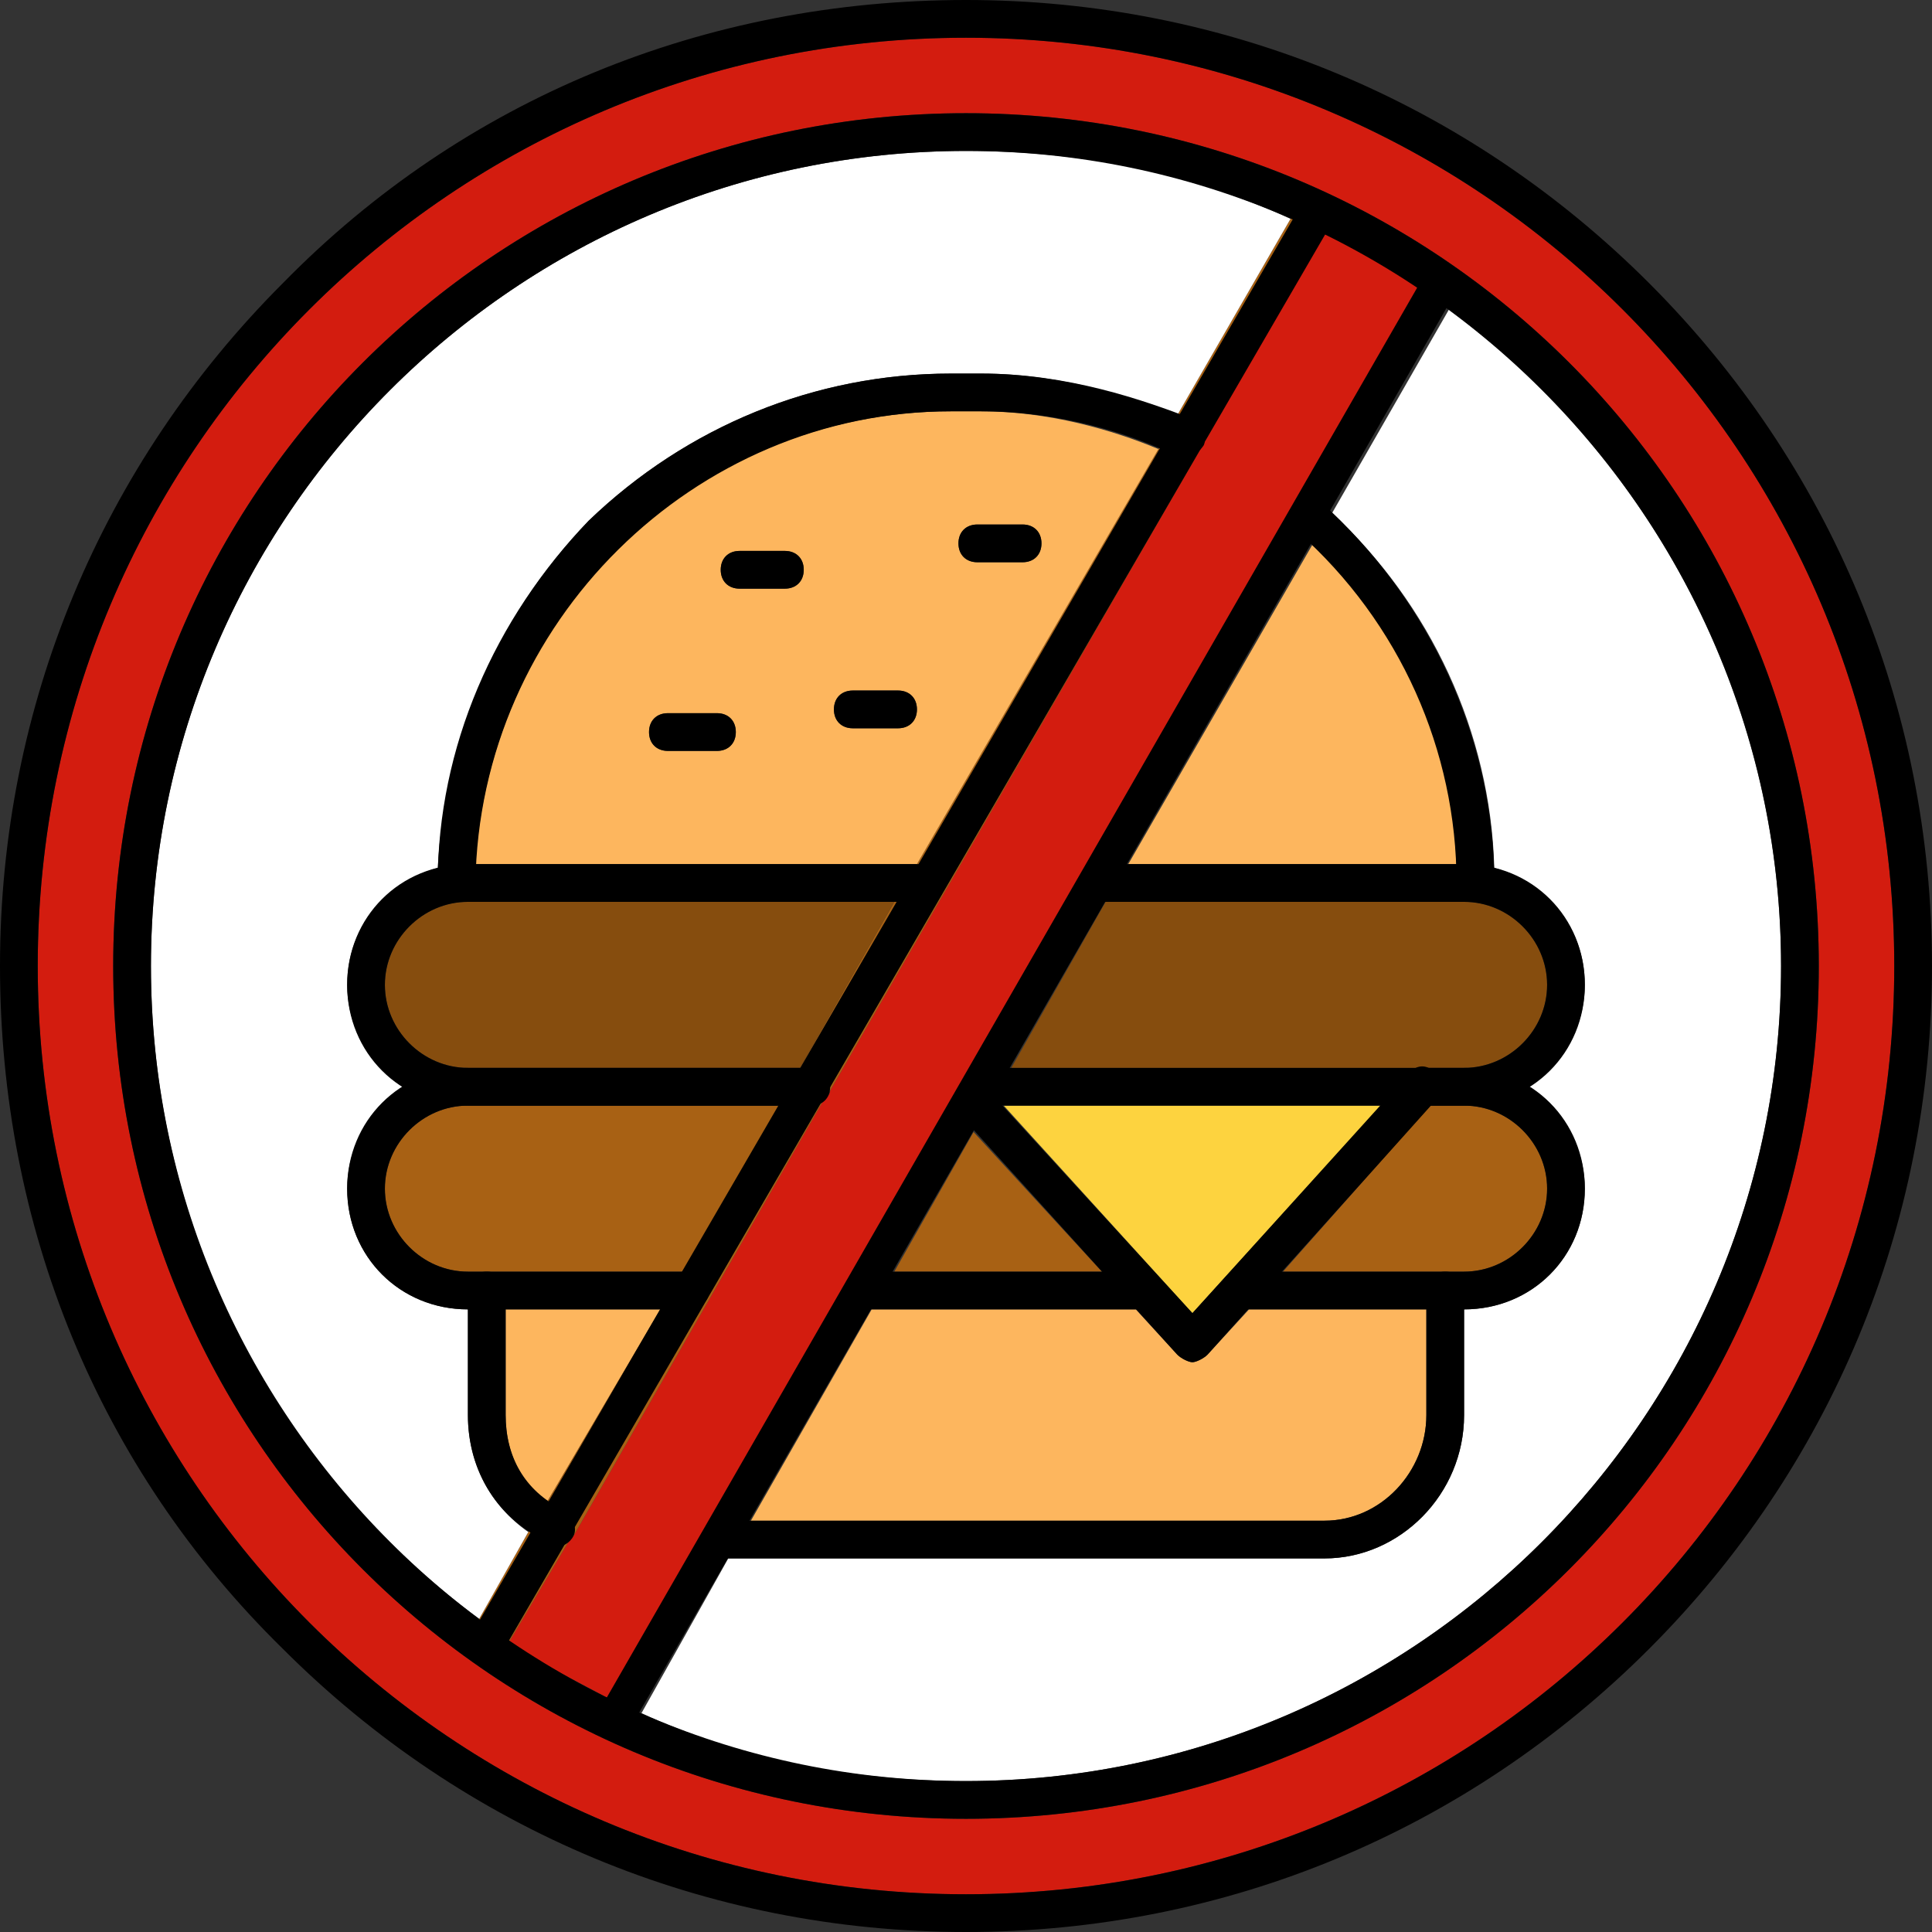 <svg clip-rule="evenodd" fill-rule="evenodd" height="512" image-rendering="optimizeQuality" shape-rendering="geometricPrecision" text-rendering="geometricPrecision" viewBox="0 0 512 512" width="512" xmlns="http://www.w3.org/2000/svg"><rect x="0" y="0" width="512" height="512" fill="#333333" stroke="none"/><g id="Layer_x0020_1"><path d="m193 413-23 41c26 12 55 18 86 18 119 0 216-97 216-216 0-71-35-135-88-174l-31 54c26 24 42 58 43 94 14 4 24 16 24 31 0 11-6 21-15 27 9 6 15 16 15 27 0 18-14 32-32 32v28c0 21-17 38-37 38z" fill="#fff"/><path d="m256 482c-125 0-226-101-226-226s101-226 226-226 226 101 226 226-101 226-226 226zm-246-226c0 136 110 246 246 246s246-110 246-246-110-246-246-246-246 110-246 246z" fill="#d31c0f"/><path d="m151 408-16 27c8 6 17 10 26 15l215-374c-8-5-16-10-25-14l-131 227c0 1-1 2-2 3l-66 115c-1 0-1 1-1 1z" fill="#d31c0f"/><path d="m231 347-32 56h152c15 0 27-13 27-28v-28h-47l-11 12c-1 1-3 2-4 2s-3-1-4-2l-11-12z" fill="#fdb65e"/><path d="m266 293 50 55 50-55z" fill="#fdd33f"/><path d="m145 398 30-51h-41v28c0 10 4 18 11 23z" fill="#fdb65e"/><path d="m129 337h52l-6 10-30 51-5 8-13 23-2 4c-2 3-1 6 1 7 1 1 2 1 3 1 2 0 3-1 4-3l2-3 16-27 1-1 66-115 2-3 131-227 2-3c2-3 1-6-2-7-2-2-5-1-6 2l-3 4-30 52-5 9-64 110-6 10-25 44-6 10h-82c-12 0-22 10-22 22s10 22 22 22z" fill="#a86114"/><path d="m124 283h88l25-44h-113c-12 0-22 10-22 22s10 22 22 22z" fill="#864d0e"/><path d="m258 300-21 37h55z" fill="#a86114"/><path d="m379 293-39 44h43 5c12 0 22-10 22-22s-10-22-22-22z" fill="#a86114"/><path d="m268 283h108 2 10c12 0 22-10 22-22s-10-22-22-22h-95z" fill="#864d0e"/><path d="m299 229h87c-1-32-15-62-38-85z" fill="#fdb65e"/><path d="m243 229 64-110c-12-5-29-10-47-10h-8c-67 0-122 53-126 120zm0-41c0 3-2 5-5 5h-12c-3 0-5-2-5-5s2-5 5-5h12c3 0 5 2 5 5zm-48 6c0 3-2 5-5 5h-13c-3 0-5-2-5-5s2-5 5-5h13c3 0 5 2 5 5zm76-45h-12c-3 0-5-2-5-5s2-5 5-5h12c3 0 5 2 5 5s-2 5-5 5zm-63 7h-12c-3 0-5-2-5-5s2-5 5-5h12c3 0 5 2 5 5s-2 5-5 5z" fill="#fdb65e"/><path d="m116 230c2-35 16-67 40-92 26-25 60-39 96-39h8c21 0 39 6 52 11l30-52c-26-12-55-18-86-18-119 0-216 97-216 216 0 71 34 134 87 173l13-23c-10-7-16-18-16-31v-28c-18 0-32-14-32-32 0-11 6-21 15-27-9-6-15-16-15-27 0-15 10-27 24-31z" fill="#fff"/><g id="_343184328"><g><path d="m121 239c-3 0-5-2-5-5 0-36 15-70 40-96 26-25 60-39 96-39h8c23 0 43 7 56 12 2 2 4 5 3 7-2 3-5 4-7 3-12-6-31-12-52-12h-8c-68 0-125 56-126 125 0 3-2 5-5 5zm270 0c-3 0-5-2-5-5 0-35-15-69-42-93-2-2-3-5-1-7s5-3 7-1c29 26 46 63 46 101 0 3-2 5-5 5z"/></g><g><path d="m388 293h-128c-3 0-5-2-5-5s2-5 5-5h128c12 0 22-10 22-22s-10-22-22-22h-97c-3 0-5-2-5-5s2-5 5-5h97c18 0 32 14 32 32s-14 32-32 32zm-173 0h-91c-18 0-32-14-32-32s14-32 32-32h121c3 0 5 2 5 5s-2 5-5 5h-121c-12 0-22 10-22 22s10 22 22 22h91c3 0 5 2 5 5s-2 5-5 5z"/></g><g><path d="m388 347h-58c-3 0-5-2-5-5s2-5 5-5h58c12 0 22-10 22-22s-10-22-22-22h-11c-3 0-5-2-5-5s2-5 5-5h11c18 0 32 14 32 32s-14 32-32 32zm-85 0h-74c-2 0-5-2-5-5s3-5 5-5h74c3 0 5 2 5 5s-2 5-5 5zm-120 0h-59c-18 0-32-14-32-32s14-32 32-32h89c3 0 5 2 5 5s-2 5-5 5h-89c-12 0-22 10-22 22s10 22 22 22h59c2 0 5 2 5 5s-3 5-5 5z"/></g><g><path d="m316 361c-1 0-3-1-4-2l-58-64c-2-2-1-5 1-7s5-1 7 1l54 59 57-63c2-3 5-3 7-1s3 5 1 7l-61 68c-1 1-3 2-4 2z"/></g><g><path d="m351 413h-160c-3 0-5-2-5-5s2-5 5-5h160c15 0 27-13 27-28v-33c0-3 2-5 5-5s5 2 5 5v33c0 21-17 38-37 38zm-204-3c-1 0-1 0-1-1-14-6-22-19-22-34v-33c0-3 2-5 5-5s5 2 5 5v33c0 11 5 20 15 25 3 2 4 5 3 7s-3 3-5 3z"/></g><g><path d="m208 156h-12c-3 0-5-2-5-5s2-5 5-5h12c3 0 5 2 5 5s-2 5-5 5z"/></g><g><path d="m238 193h-12c-3 0-5-2-5-5s2-5 5-5h12c3 0 5 2 5 5s-2 5-5 5z"/></g><g><path d="m271 149h-12c-3 0-5-2-5-5s2-5 5-5h12c3 0 5 2 5 5s-2 5-5 5z"/></g><g><path d="m190 199h-13c-3 0-5-2-5-5s2-5 5-5h13c3 0 5 2 5 5s-2 5-5 5z"/></g><g><path d="m256 512c-69 0-133-27-181-75-49-48-75-112-75-181s27-133 75-181c48-49 112-75 181-75s133 27 181 75 75 112 75 181-27 133-75 181-112 75-181 75zm0-502c-136 0-246 110-246 246s110 246 246 246 246-110 246-246-110-246-246-246z"/></g><g><path d="m256 482c-125 0-226-101-226-226s101-226 226-226 226 101 226 226-101 226-226 226zm0-442c-119 0-216 97-216 216s97 216 216 216 216-97 216-216-97-216-216-216z"/></g><g><path d="m163 461c-1 0-2 0-3-1-2-1-3-4-1-7l219-381c1-2 4-3 6-1 3 1 4 4 2 6l-219 381c-1 2-2 3-4 3zm-34-20c-1 0-2 0-3-1-2-1-3-4-1-7l220-379c1-3 4-4 6-2 3 1 4 4 2 7l-220 379c-1 2-2 3-4 3z"/></g></g></g></svg>